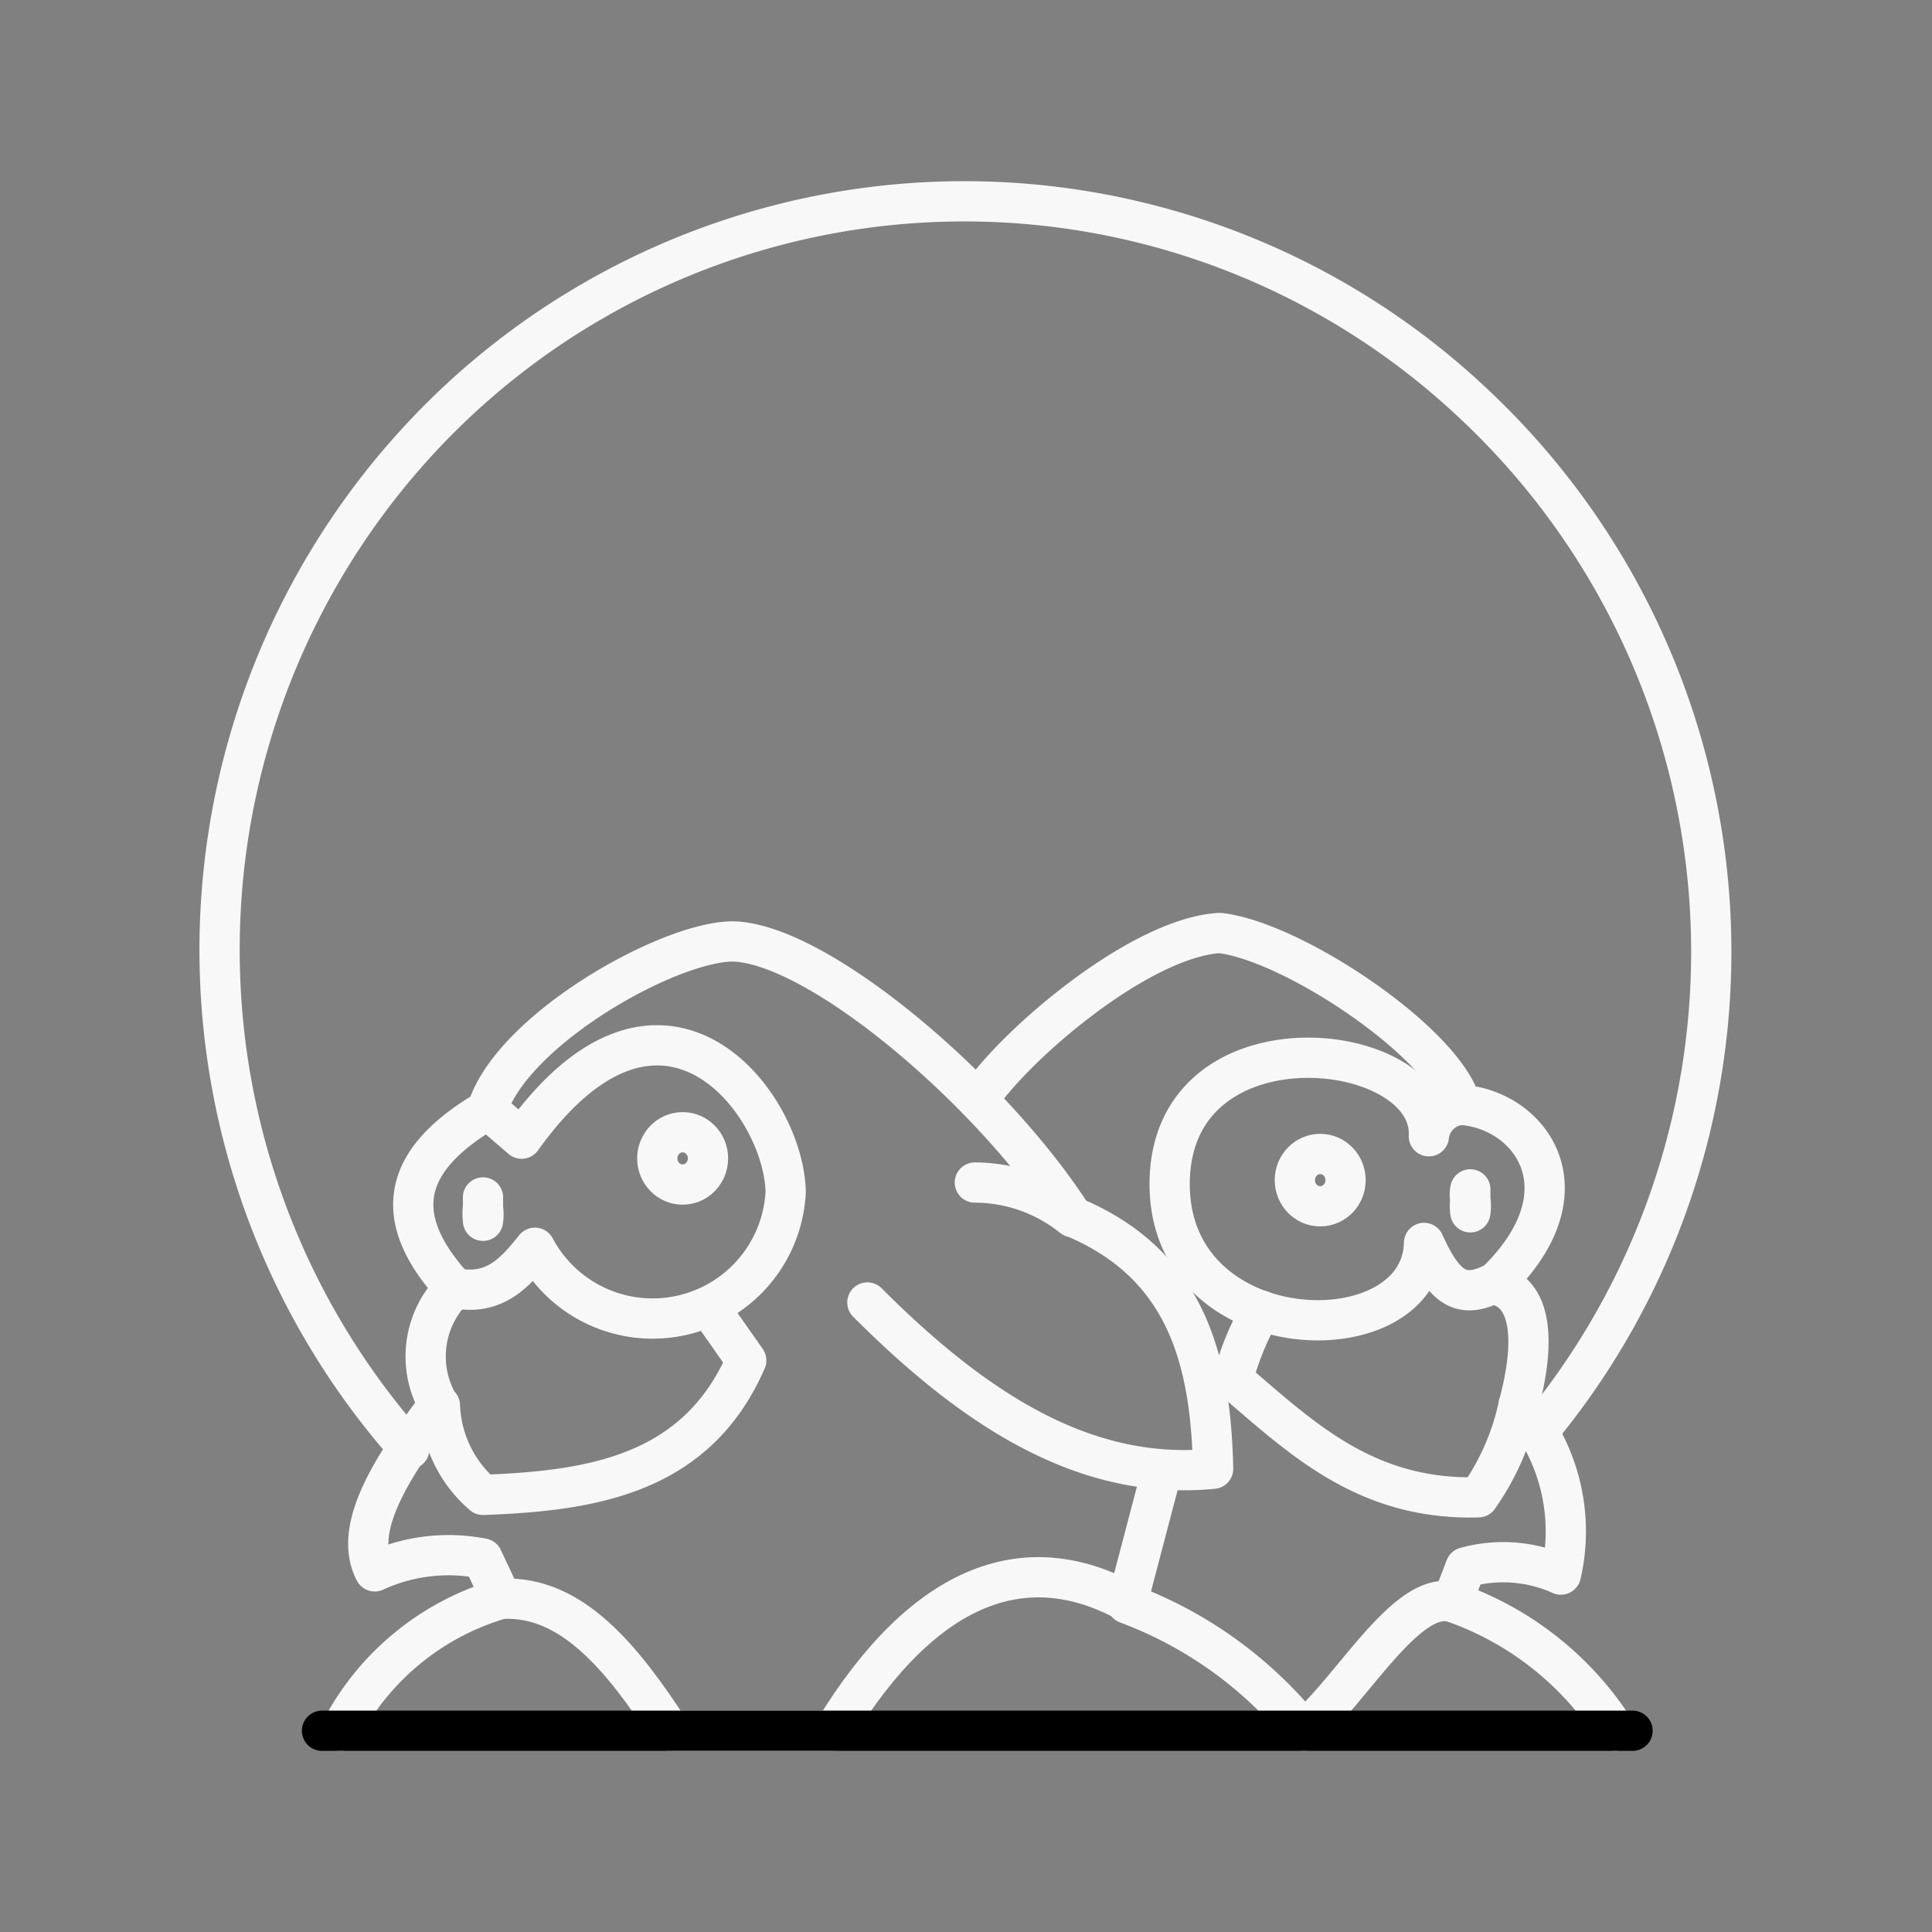 <svg xmlns="http://www.w3.org/2000/svg" viewBox="0 0 48 48"><rect x="0" y="0" width="48" height="48" fill="#808080" stroke="none"/><defs><style>.a,.b{fill:none;stroke-linecap:round;stroke-linejoin:round;}.a{stroke:#f8f8f8;}.b{stroke:#000;}</style></defs><path class="a" d="M8.46,43a6.56,6.56,0,0,1,4-3.28l-.47-1a4.39,4.39,0,0,0-2.68.32c-.55-1.06.4-2.56,1.59-4.14A2.38,2.38,0,0,1,11.29,32c-1.76-1.92-1.09-3.3.81-4.42.61-2,4.53-4.2,6.12-4.19,2.12.06,6.42,3.71,8.43,6.84,2.84,1.18,3.43,3.58,3.49,6.26-3.24.32-6-1.54-8.59-4.13"/><path class="a" d="M26.65,30.24a3.89,3.89,0,0,0-2.43-.86"/><path class="a" d="M28.87,36.53,28,39.84A10.22,10.22,0,0,1,32.39,43c1.19-1,2.55-3.49,3.69-3.2"/><path class="a" d="M40.13,43a7.82,7.82,0,0,0-4.05-3.2l.33-.86a3.5,3.5,0,0,1,2.37.18,4.78,4.78,0,0,0-1.05-4.21c.47-1.75.26-2.85-.62-3,2.44-2.32.9-4.35-.81-4.46-.41-1.54-4.18-4.07-6-4.27-2,.12-5.12,2.81-6,4.15"/><path class="a" d="M10.93,34.92A3.06,3.06,0,0,0,12,37.14c2.75-.1,5.31-.52,6.54-3.34l-.92-1.31"/><path class="a" d="M28.19,39.9c-2.64-1.55-5.21-.6-7.47,3.1H16.64c-1.18-1.81-2.43-3.35-4.15-3.28"/><path class="a" d="M37.73,34.91a6.17,6.17,0,0,1-1,2.29c-2.82.08-4.42-1.5-6.1-2.93a7,7,0,0,1,.7-1.71"/><path class="a" d="M11.29,32c1,.21,1.52-.4,2-1a3.31,3.31,0,0,0,6.23-1.39c-.05-2.24-3.09-6.18-6.56-1.32l-.86-.74"/><ellipse class="a" cx="16.96" cy="28.78" rx="0.63" ry="0.65"/><ellipse class="a" cx="32.8" cy="29.32" rx="0.63" ry="0.65"/><path class="a" d="M12,30.3A1.16,1.16,0,0,1,12,30c0-.14,0-.25,0-.25s0,.11,0,.26a1.12,1.12,0,0,1,0,.32"/><path class="a" d="M36.53,30.12a1.24,1.24,0,0,1,0-.32.62.62,0,0,1,0-.25s0,.11,0,.25a1.08,1.08,0,0,1,0,.32"/><path class="a" d="M36.3,27.45a.88.88,0,0,0-.8.78c.12-2.44-6.44-3.15-6.44,1.19,0,4.15,6.26,4.29,6.32,1.46.48,1.06.89,1.43,1.73,1"/><path class="a" d="M10.17,36A18.67,18.67,0,0,1,11,10.32,18.44,18.44,0,0,1,36.58,10a18.66,18.66,0,0,1,1.59,25.62"/><path class="b" d="M8,43H40.56"/></svg>